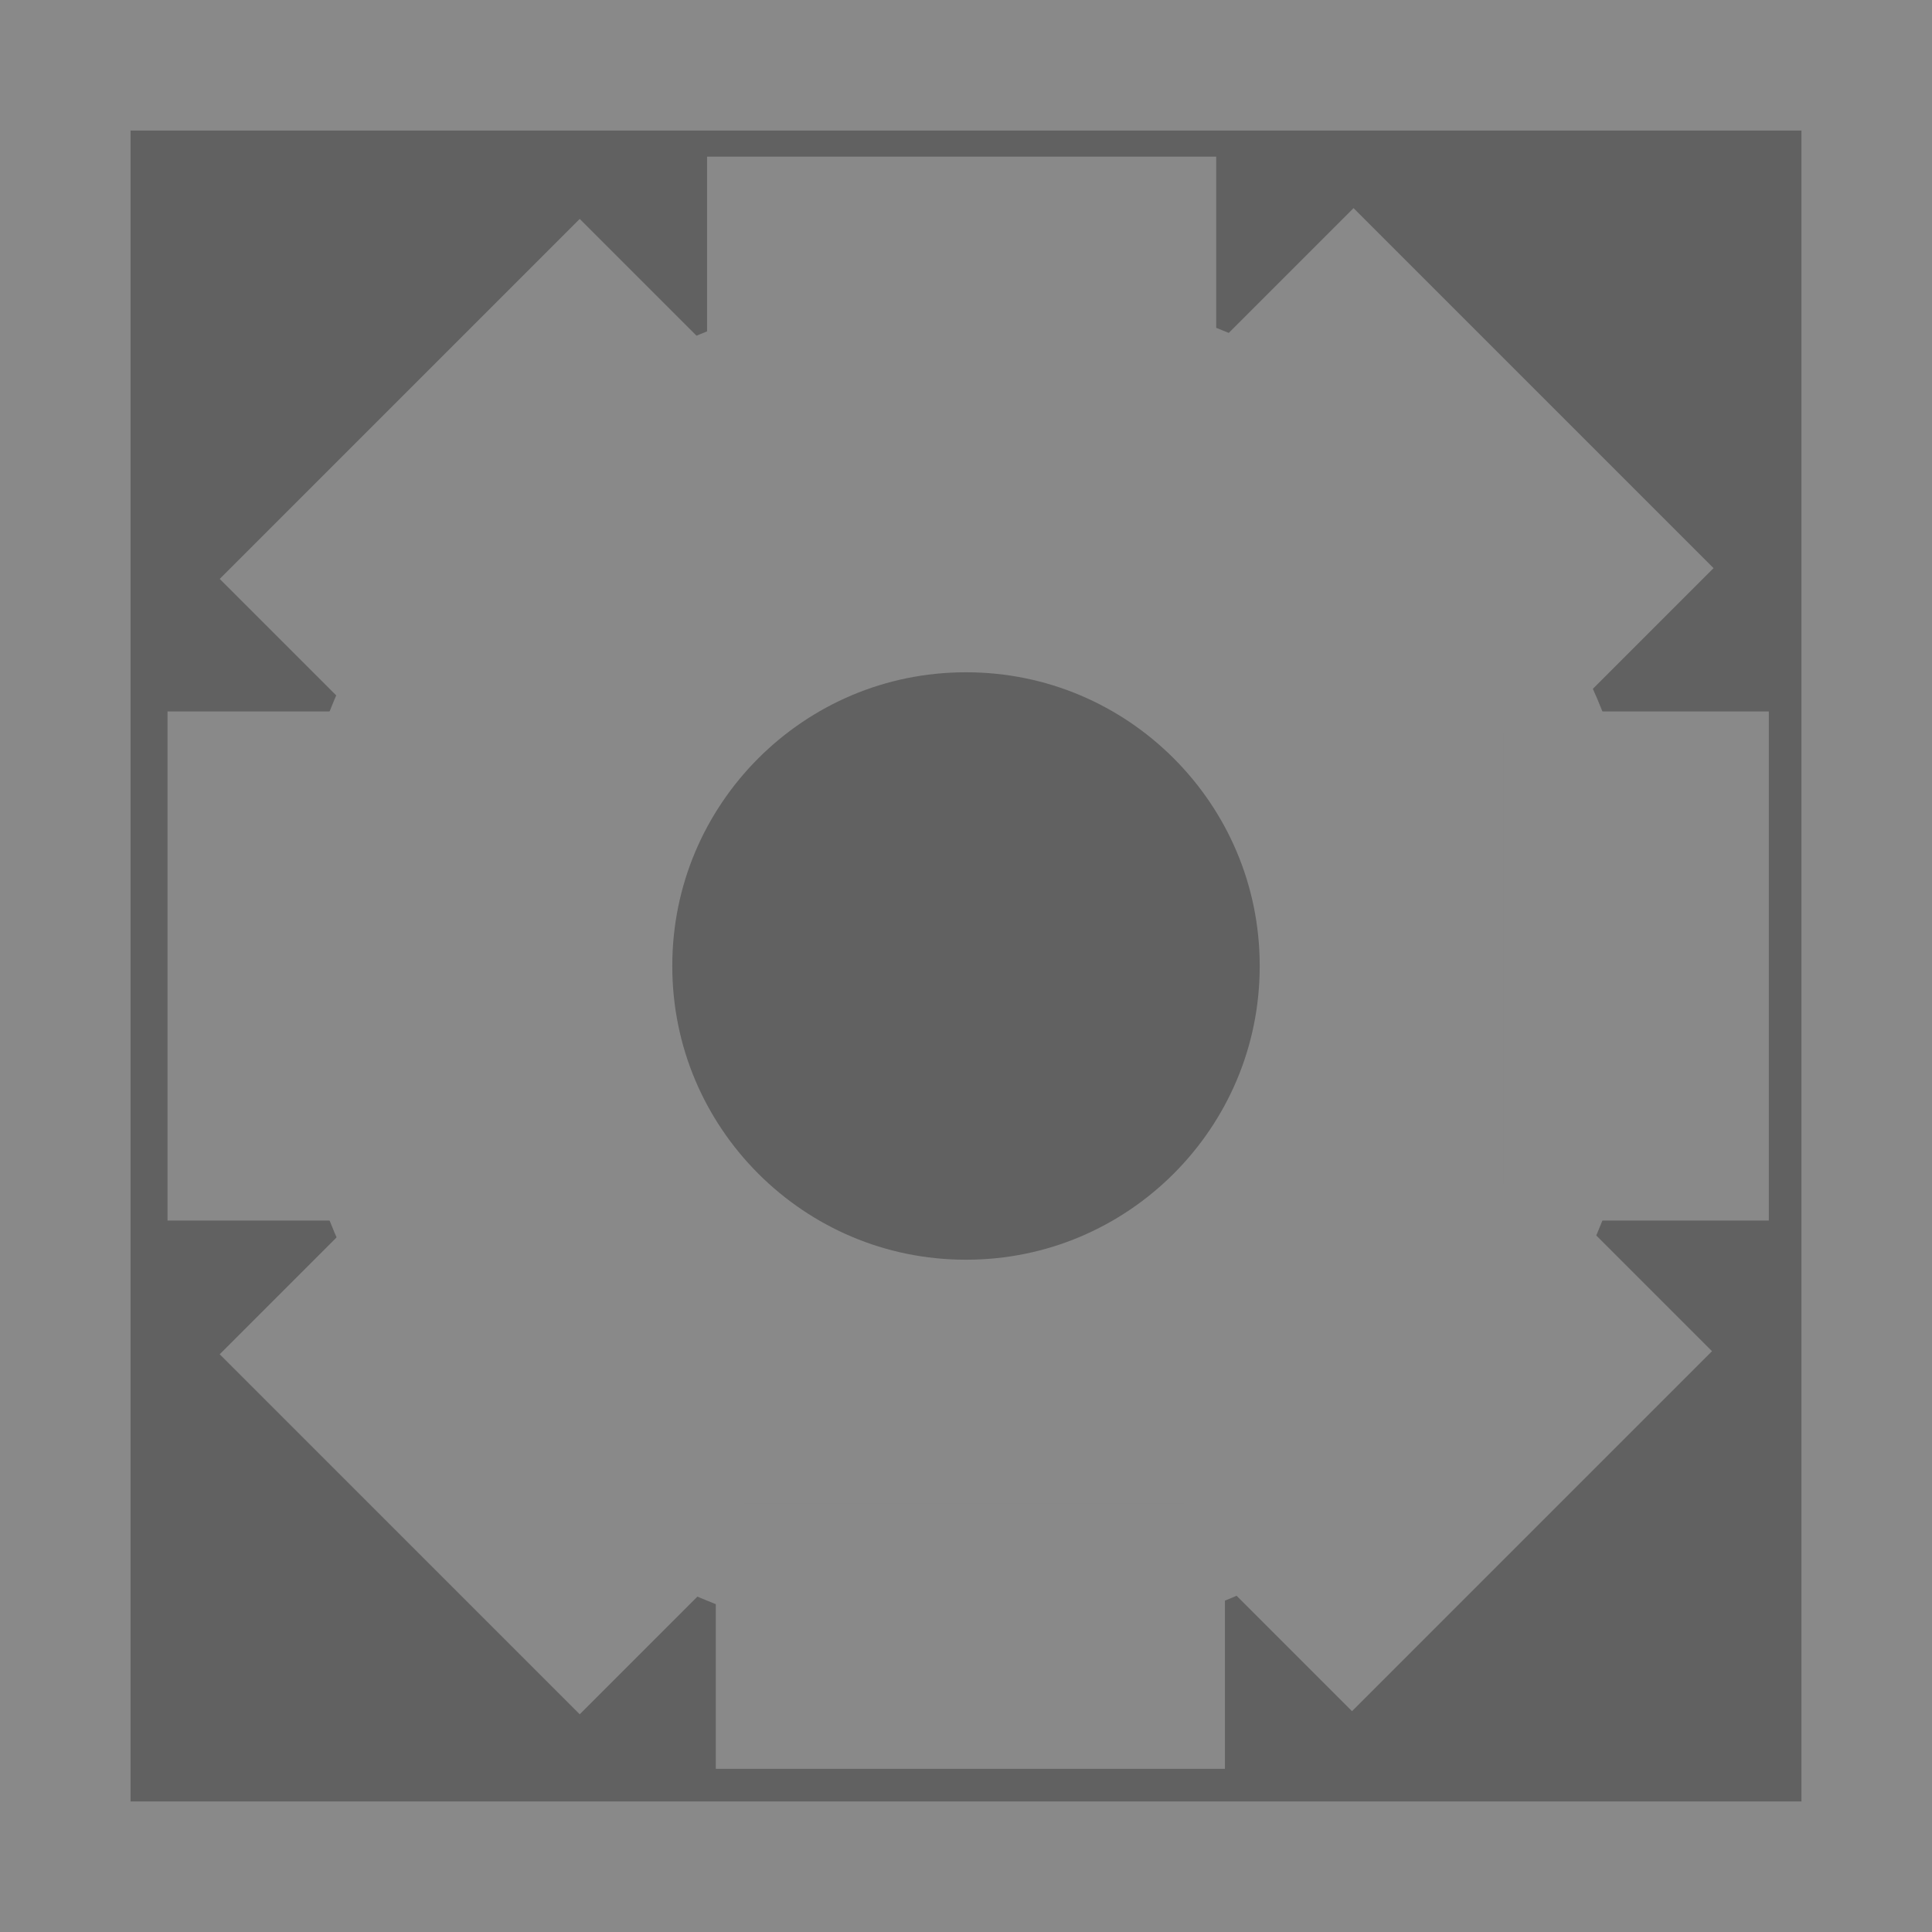 <svg version="1.1" xmlns="http://www.w3.org/2000/svg" xmlns:xlink="http://www.w3.org/1999/xlink" width="74" height="74" viewBox="0,0,74,74"><g transform="translate(-203,-143)"><g data-paper-data="{&quot;isPaintingLayer&quot;:true}" fill-rule="nonzero" stroke-linecap="butt" stroke-linejoin="miter" stroke-miterlimit="10" stroke-dasharray="" stroke-dashoffset="0" style="mix-blend-mode: normal"><path d="M205.5,214.5v-69h69v69z" fill="#616161" stroke="#898989" stroke-width="5"/><path d="M221.25,180c0,-10.355 8.395,-18.75 18.75,-18.75c10.355,0 18.75,8.395 18.75,18.75c0,10.355 -8.395,18.75 -18.75,18.75c-10.355,0 -18.75,-8.395 -18.75,-18.75z" fill="none" stroke="#898989" stroke-width="15"/><path d="M230.083,159.167v-10.167h19.5v10.167z" fill="#898989" stroke="none" stroke-width="0"/><path d="M260.583,170.25h10.167v19.5h-10.167z" fill="#898989" stroke="none" stroke-width="0"/><path d="M249.917,200.583v10.167h-19.5v-10.167z" fill="#898989" stroke="none" stroke-width="0"/><path d="M219.583,189.75h-10.167v-19.5h10.167z" fill="#898989" stroke="none" stroke-width="0"/><path d="M247.655,158.161l7.189,-7.189l13.789,13.789l-7.189,7.189z" fill="#898989" stroke="none" stroke-width="0"/><path d="M261.385,187.565l7.189,7.189l-13.789,13.789l-7.189,-7.189z" fill="#898989" stroke="none" stroke-width="0"/><path d="M232.394,201.471l-7.189,7.189l-13.789,-13.789l7.189,-7.189z" fill="#898989" stroke="none" stroke-width="0"/><path d="M218.605,172.362l-7.189,-7.189l13.789,-13.789l7.189,7.189z" fill="#898989" stroke="none" stroke-width="0"/></g></g></svg><!--rotationCenter:37:37-->